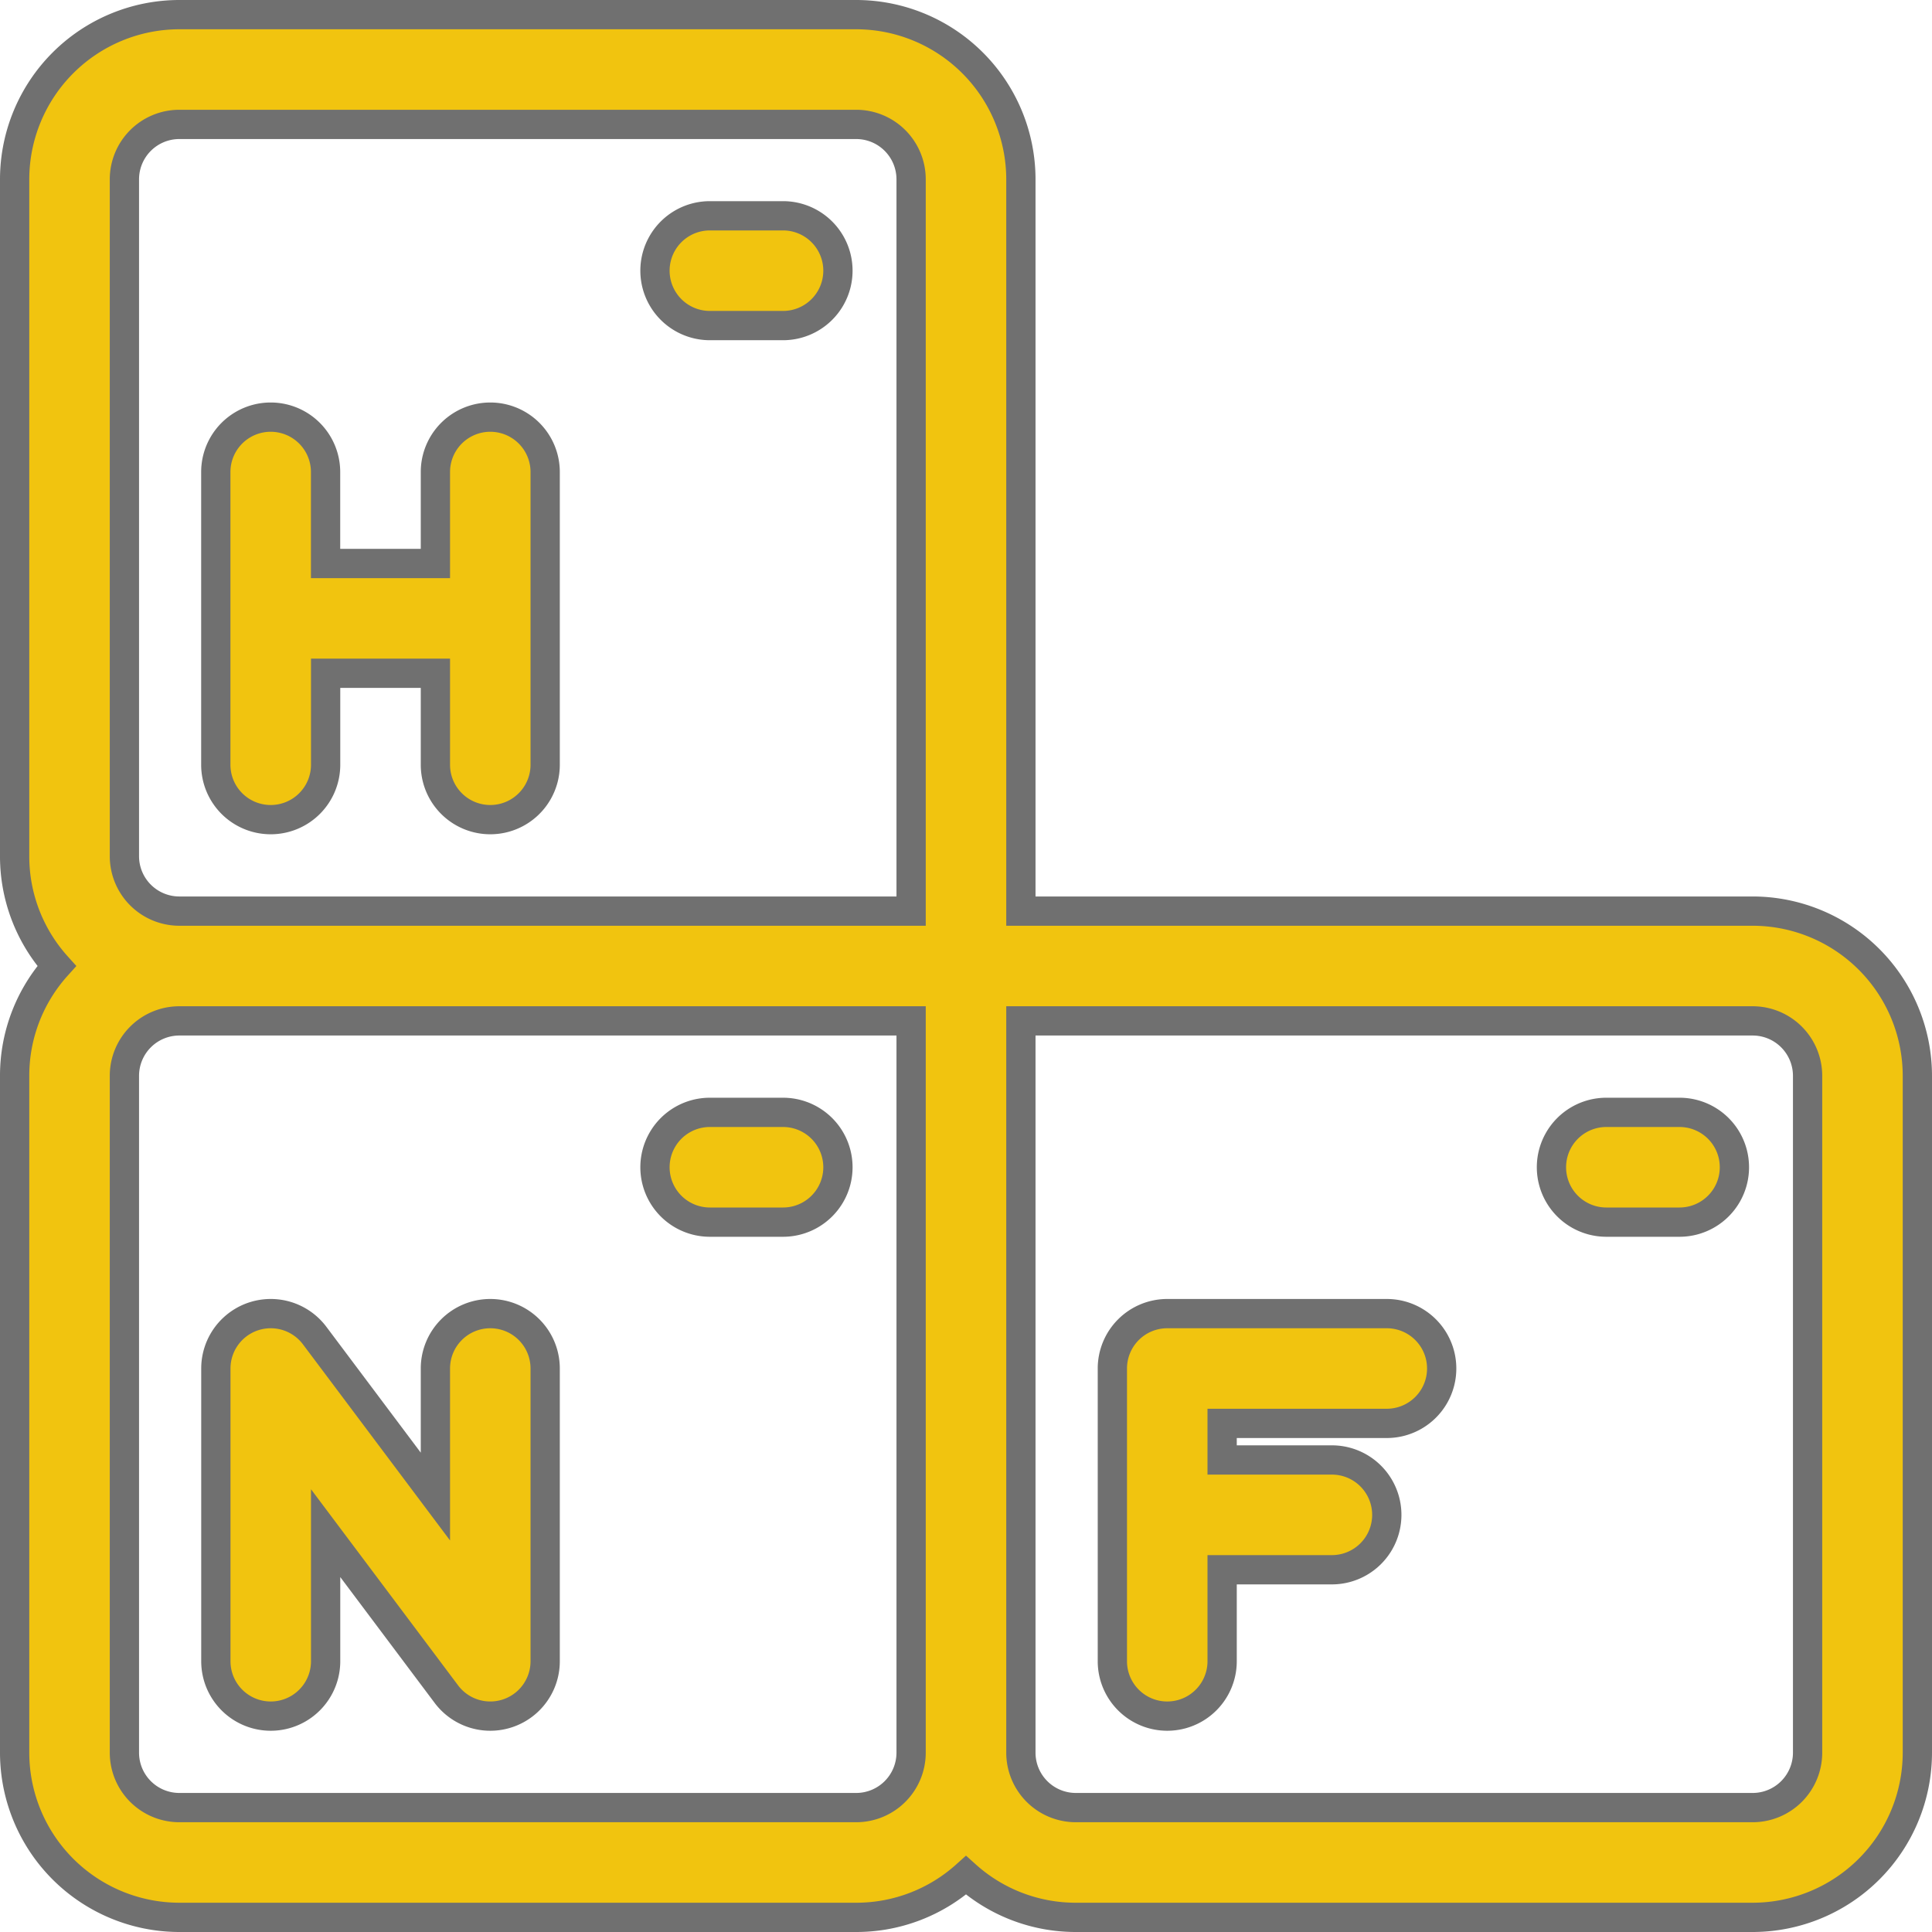 <svg xmlns="http://www.w3.org/2000/svg" viewBox="0 0 66 66"><defs><style>.a{fill:#f1c40f;stroke:#707070;}</style></defs><g transform="translate(0.5 0.5)"><path class="a" d="M56.027,122.059a1.875,1.875,0,0,0,1.875-1.875v-3.125h3.75v3.125a1.875,1.875,0,0,0,3.75,0v-10a1.875,1.875,0,0,0-3.75,0v3.125H57.9v-3.125a1.875,1.875,0,0,0-3.75,0v10A1.875,1.875,0,0,0,56.027,122.059Zm0,0" transform="translate(-47.278 -94.559)"/><path class="a" d="M174.184,57.9h2.5a1.875,1.875,0,0,0,0-3.75h-2.5a1.875,1.875,0,0,0,0,3.75Zm0,0" transform="translate(-150.434 -47.278)"/><path class="a" d="M63.527,349.537a1.875,1.875,0,0,0-1.875,1.875v4.375l-4.125-5.5a1.875,1.875,0,0,0-3.375,1.125v10a1.875,1.875,0,1,0,3.75,0v-4.375l4.125,5.5a1.875,1.875,0,0,0,3.375-1.125v-10A1.875,1.875,0,0,0,63.527,349.537Zm0,0" transform="translate(-47.278 -305.162)"/><path class="a" d="M176.684,295.383h-2.5a1.875,1.875,0,0,0,0,3.75h2.5a1.875,1.875,0,0,0,0-3.75Zm0,0" transform="translate(-150.434 -257.883)"/><path class="a" d="M59.375,30.625h-25v-25A5.631,5.631,0,0,0,28.75,0H5.625A5.631,5.631,0,0,0,0,5.625V28.75A5.6,5.6,0,0,0,1.437,32.5,5.6,5.6,0,0,0,0,36.25V59.375A5.631,5.631,0,0,0,5.625,65H28.75a5.6,5.6,0,0,0,3.75-1.437A5.6,5.6,0,0,0,36.25,65H59.375A5.631,5.631,0,0,0,65,59.375V36.25A5.631,5.631,0,0,0,59.375,30.625ZM3.75,5.625A1.877,1.877,0,0,1,5.625,3.75H28.75a1.877,1.877,0,0,1,1.875,1.875v25h-25A1.877,1.877,0,0,1,3.75,28.75Zm25,55.625H5.625A1.877,1.877,0,0,1,3.75,59.375V36.25a1.877,1.877,0,0,1,1.875-1.875h25v25A1.877,1.877,0,0,1,28.75,61.25Zm32.5-1.875a1.877,1.877,0,0,1-1.875,1.875H36.25a1.877,1.877,0,0,1-1.875-1.875v-25h25A1.877,1.877,0,0,1,61.25,36.25Zm0,0"/><path class="a" d="M304.758,349.539h-7.5a1.875,1.875,0,0,0-1.875,1.875v10a1.875,1.875,0,1,0,3.75,0v-3.125h3.75a1.875,1.875,0,0,0,0-3.75h-3.75v-1.25h5.625a1.875,1.875,0,1,0,0-3.75Zm0,0" transform="translate(-257.883 -305.164)"/><path class="a" d="M417.914,295.383h-2.5a1.875,1.875,0,1,0,0,3.75h2.5a1.875,1.875,0,1,0,0-3.75Zm0,0" transform="translate(-361.039 -257.883)"/></g></svg>
